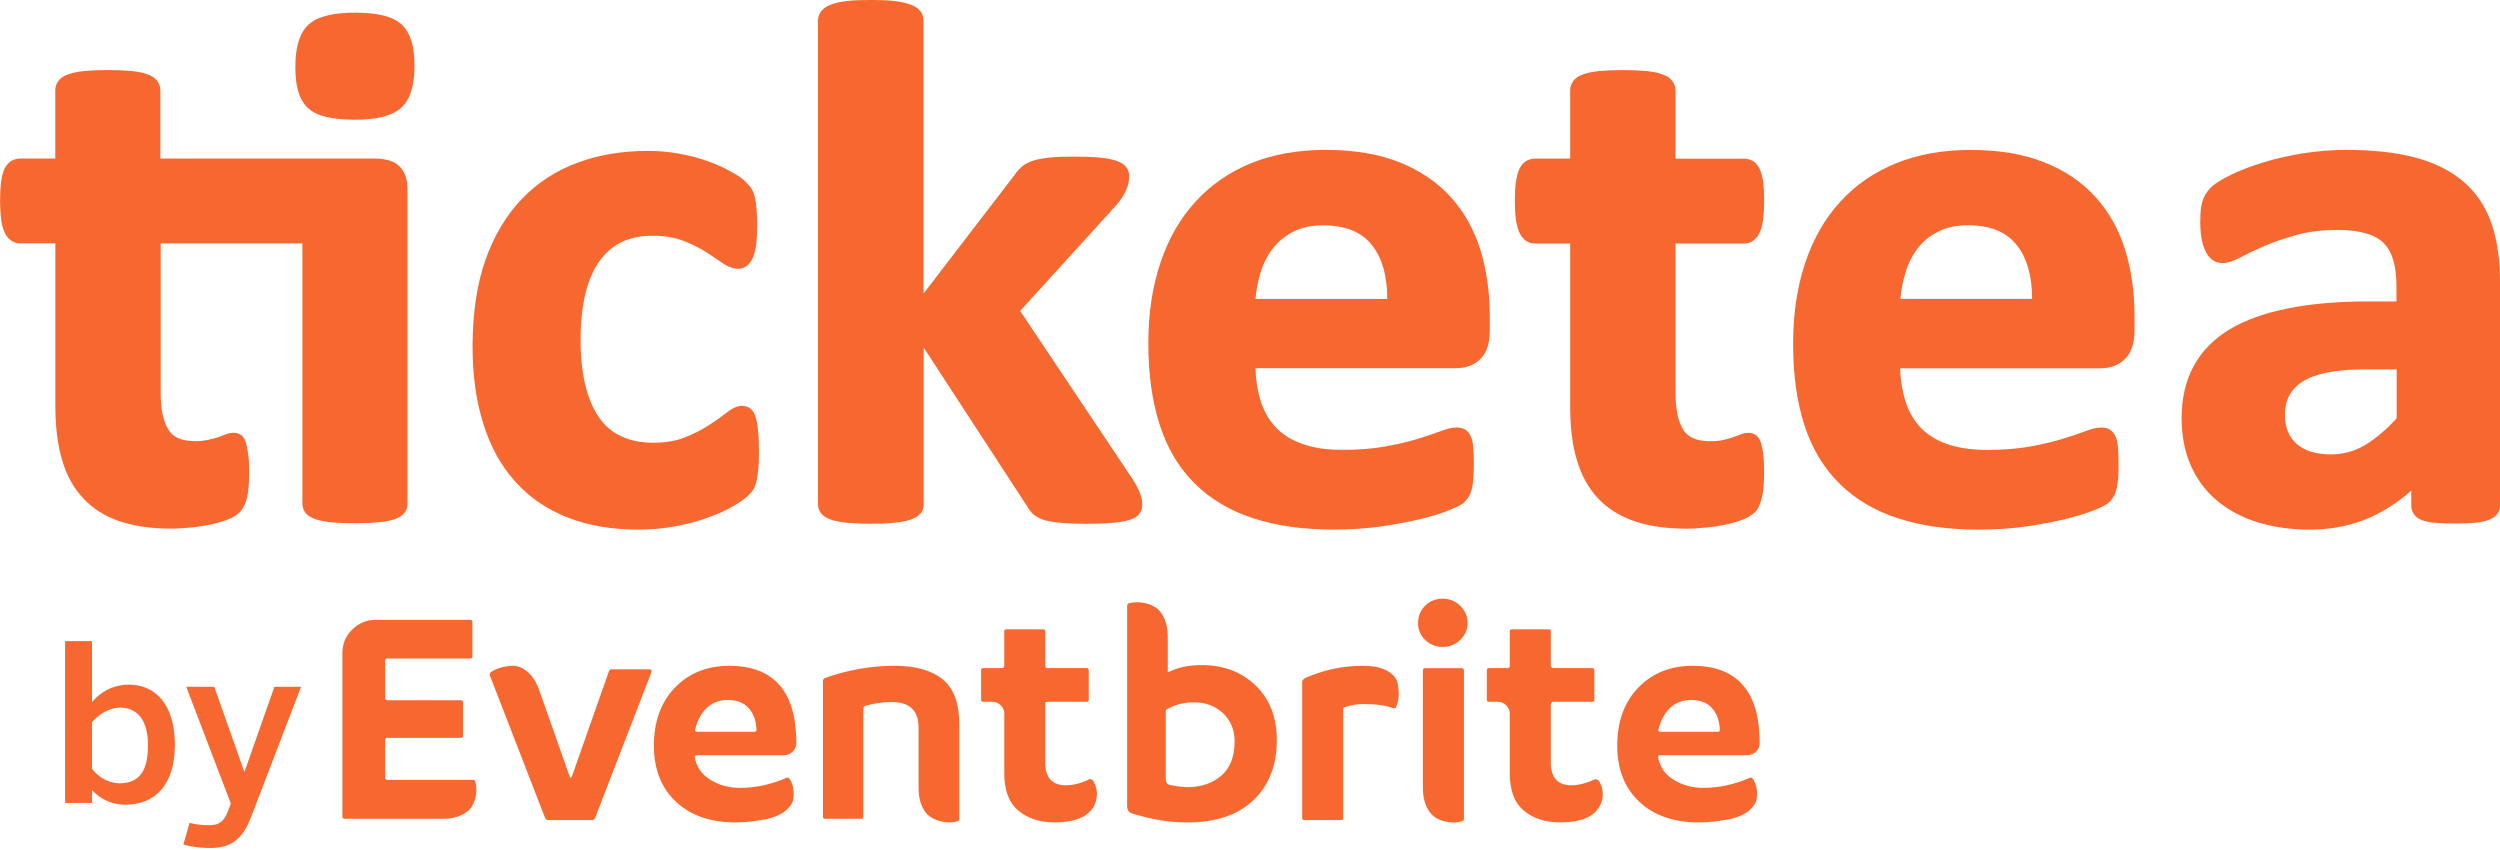 <svg height="34" viewBox="0 0 100 34" width="100" xmlns="http://www.w3.org/2000/svg"><g fill="#f6682f" fill-rule="evenodd"><path d="m42.497 20.918c-.261-.021-.493-.053-.674-.102-.185-.049-.344-.123-.467-.228-.116-.095-.206-.218-.279-.348l-4.128-6.335v6.261c.007.134-.043.274-.134.383-.101.109-.239.186-.406.242-.174.056-.38.095-.63.119-.253.025-.569.039-.945.039-.38 0-.688-.018-.949-.039-.253-.025-.46-.063-.634-.119-.163-.06-.301-.134-.398-.242-.087-.109-.134-.249-.134-.383v-19.341c0-.141.047-.274.134-.383.098-.123.232-.2.398-.264.17-.063.377-.105.63-.137.257-.032.569-.042.952-.042.377 0 .695.011.949.042.25.032.456.074.626.137s.304.144.402.264c.087.105.13.242.13.383v10.919l3.632-4.732c.087-.134.196-.249.304-.348.127-.112.29-.19.478-.246.185-.056.402-.091.659-.119.261-.025.579-.035.967-.035.38 0 .703.014.967.035.272.028.493.063.666.119.174.06.322.13.424.253.087.105.134.249.13.393 0 .179-.043.365-.127.552-.087.186-.206.376-.377.58l-3.857 4.241 4.509 6.746c.13.2.221.383.282.541.065.158.094.306.094.457.004.134-.036.271-.123.376-.094.123-.239.197-.406.246-.17.049-.377.088-.637.109-.264.025-.601.039-1.01.039-.409.004-.753-.011-1.021-.032"/><path d="m99.67 8.966c-.235-.682-.611-1.254-1.124-1.693-.506-.439-1.157-.762-1.934-.97-.774-.207-1.699-.306-2.772-.306-.6 0-1.189.049-1.768.144-.568.095-1.088.214-1.572.365-.484.148-.904.313-1.272.492-.358.176-.625.337-.799.506-.163.165-.275.355-.336.562-.058.207-.083.46-.083.773 0 .235.011.453.047.65.029.197.076.372.145.52.065.148.148.271.267.369.119.095.271.144.427.144.22 0 .448-.084.723-.228.249-.133.568-.285.947-.45.369-.158.802-.306 1.298-.446.474-.133 1.023-.2 1.641-.2.474 0 .86.053 1.157.144.304.088.531.221.701.397.174.183.296.408.376.692.08.285.119.632.119 1.029v.597h-1.11c-1.211 0-2.281.088-3.203.274-.925.179-1.71.457-2.35.836-.64.383-1.124.878-1.446 1.472-.325.597-.484 1.296-.484 2.083 0 .727.127 1.37.383 1.932.253.559.611 1.026 1.07 1.402.459.376 1.009.66 1.627.847.629.186 1.305.281 2.039.281.896 0 1.717-.169 2.454-.502.589-.271 1.124-.625 1.612-1.057v.573c-.004.176.061.348.192.467.137.123.314.179.539.221.231.035.568.053 1.03.053.43 0 .759-.018.994-.053.231-.039.423-.102.568-.211.152-.109.231-.292.228-.478v-8.828c.011-.917-.105-1.718-.329-2.403zm-3.806 7.768c-.43.471-.86.826-1.269 1.072-.416.246-.868.369-1.37.369-.604-.004-1.045-.144-1.359-.422-.311-.274-.463-.639-.47-1.149 0-.299.058-.555.166-.769.116-.218.282-.404.535-.569.239-.155.571-.281.99-.365.412-.084.918-.126 1.525-.126h.007 1.247v1.96z"/><path d="m85.01 10.005c-.249-.808-.643-1.511-1.178-2.111-.538-.601-1.221-1.064-2.048-1.395-.831-.337-1.824-.502-2.973-.502-1.091 0-2.081.176-2.959.53-.878.355-1.629.868-2.244 1.546-.618.675-1.084 1.49-1.402 2.449-.322.963-.481 2.031-.481 3.218 0 1.24.148 2.326.452 3.267.303.938.777 1.721 1.405 2.34.629.622 1.409 1.086 2.341 1.384.928.306 2.001.453 3.219.453.672 0 1.308-.042 1.9-.126.592-.084 1.12-.186 1.582-.299.455-.112.838-.232 1.145-.351.303-.126.484-.207.611-.33.069-.077.137-.162.188-.253.051-.102.083-.207.108-.327.022-.116.04-.256.054-.415.011-.158.011-.344.011-.566 0-.249-.007-.457-.022-.629-.018-.172-.043-.316-.098-.432-.051-.116-.126-.214-.238-.278-.098-.056-.21-.077-.329-.077-.191 0-.408.056-.661.155-.231.088-.538.19-.903.302-.358.112-.788.211-1.286.302-.491.088-1.055.137-1.709.137-.643 0-1.181-.081-1.622-.239-.444-.158-.798-.383-1.069-.675-.271-.299-.473-.65-.603-1.086-.112-.383-.181-.805-.199-1.265h8.013c.405 0 .755-.13 1.001-.39.26-.267.365-.657.365-1.135v-.587c0-.938-.126-1.813-.372-2.617zm-8.992 1.946c.033-.369.098-.717.202-1.047.116-.386.285-.717.506-.994.217-.274.491-.492.827-.657.325-.162.712-.242 1.167-.242.918.004 1.55.274 1.965.812.397.509.6 1.216.6 2.132h-5.267z"/><path d="m59.219 10.006c-.249-.808-.643-1.511-1.178-2.112-.542-.601-1.225-1.065-2.052-1.399-.835-.334-1.824-.499-2.977-.499-1.084 0-2.074.176-2.955.524-.882.362-1.626.875-2.24 1.55-.618.675-1.084 1.49-1.402 2.449-.325.963-.481 2.031-.481 3.219 0 1.24.152 2.326.459 3.268.303.938.773 1.722 1.402 2.34.625.622 1.409 1.086 2.337 1.384.925.306 2.001.453 3.215.453.672 0 1.311-.042 1.904-.127.592-.084 1.116-.186 1.579-.295.462-.116.842-.232 1.149-.358.303-.127.484-.204.607-.327.072-.077.137-.162.191-.253.054-.102.083-.207.112-.327.022-.123.036-.257.047-.415s.018-.344.018-.566c0-.246-.011-.457-.025-.629-.018-.172-.04-.316-.098-.432-.051-.116-.126-.214-.235-.278-.101-.056-.213-.077-.329-.077-.195 0-.408.056-.661.155-.238.088-.535.19-.903.302-.358.112-.791.211-1.286.302-.488.088-1.062.137-1.716.137-.636 0-1.171-.081-1.611-.239-.448-.158-.795-.383-1.073-.675-.271-.295-.473-.65-.603-1.082-.116-.383-.181-.805-.195-1.272h8.013c.397.004.751-.123 1.001-.383.253-.267.358-.657.358-1.135v-.587c-.004-.938-.13-1.813-.372-2.618zm-8.999 1.947c.033-.369.098-.717.202-1.047.119-.387.289-.717.513-.994.217-.274.491-.492.82-.657.329-.162.712-.242 1.171-.242.918.004 1.55.274 1.969.812.394.51.596 1.216.596 2.133h-5.271z"/><path d="m22.706 20.7c-.829-.323-1.538-.807-2.103-1.443-.568-.632-.992-1.408-1.27-2.31-.29-.906-.427-1.934-.431-3.086.004-1.327.17-2.482.517-3.465.347-.979.836-1.794 1.462-2.447.626-.646 1.368-1.13 2.229-1.446.85-.312 1.784-.467 2.801-.467.413 0 .821.032 1.22.105.398.07.774.165 1.125.288.347.116.659.26.941.414.275.147.478.281.612.414.116.112.203.211.261.309.058.098.101.214.13.348.025.126.051.281.062.453.018.183.025.397.025.646 0 .579-.047.994-.163 1.274-.109.256-.304.463-.583.463-.228 0-.452-.091-.662-.242-.192-.133-.416-.284-.673-.449-.25-.154-.546-.302-.897-.435-.333-.13-.749-.197-1.23-.193-.941.004-1.614.337-2.11 1.025-.485.688-.745 1.738-.745 3.146 0 .692.065 1.295.192 1.818.13.52.315.948.55 1.288.239.337.532.583.894.748.355.169.774.253 1.267.253.507 0 .926-.074 1.277-.218.366-.144.684-.309.955-.488.282-.179.514-.348.702-.495.206-.161.391-.267.612-.274.13 0 .261.035.358.123.109.095.17.218.21.372.036.147.069.326.083.541.029.211.033.484.033.811 0 .256-.004.477-.022.653-.014.179-.036.326-.062.46-.025.126-.062.235-.105.33-.062.116-.148.211-.279.337-.148.133-.362.274-.662.442-.304.169-.648.316-1.039.446-.38.133-.796.235-1.249.316s-.916.119-1.393.119c-1.06 0-2.008-.158-2.841-.484"/><path d="m65.385 20.85c-.583-.197-1.076-.502-1.463-.916-.388-.411-.67-.93-.851-1.541s-.264-1.323-.264-2.138v-6.515h-1.42c-.286.004-.514-.197-.623-.467-.12-.281-.17-.677-.17-1.229 0-.288.011-.537.04-.741.033-.211.069-.383.13-.523.062-.133.145-.246.261-.326.109-.07.243-.109.377-.109h1.405v-2.728c0-.133.043-.263.12-.372.091-.133.228-.211.398-.27.17-.067.384-.105.645-.133.257-.025.569-.039.935-.039.377 0 .695.014.953.039.257.028.471.067.638.133.167.056.301.137.391.26.087.112.134.242.134.383v2.728h2.735c.138 0 .272.039.384.109.12.081.196.19.257.326.062.14.105.309.134.523.022.204.033.453.036.741-.004.551-.051.951-.167 1.229-.112.267-.34.47-.63.467h-2.749v5.957c-.004.699.12 1.201.315 1.506.188.284.514.442 1.072.446.192 0 .359-.018.5-.046.159-.035.293-.074.406-.112.123-.046.232-.084.312-.116.105-.042.21-.063.315-.063.098-.004.203.028.279.081.123.081.181.197.217.316.036.116.065.267.094.446.022.19.033.425.036.706h-.004c0 .439-.022.783-.087 1.036-.062.249-.13.439-.264.576-.123.123-.279.218-.471.298-.192.077-.409.144-.656.2-.246.053-.514.098-.797.126-.286.028-.572.049-.862.049-.775-.004-1.453-.098-2.039-.295"/><path d="m12.318 4.322c-.364-.341-.504-.891-.504-1.63 0-.767.144-1.341.515-1.697.378-.348 1.009-.486 1.88-.489.868.007 1.488.134 1.859.475.364.345.512.898.512 1.64 0 .771-.155 1.341-.53 1.689-.385.341-1.009.479-1.873.479-.872-.007-1.491-.127-1.859-.468"/><path d="m14.961 6.34c.449.004.807.091 1.035.33.213.221.304.534.304.895v12.582c.004.133-.043.274-.13.383-.098.109-.235.186-.391.242-.174.056-.376.095-.633.119-.26.025-.568.039-.94.039-.376 0-.698-.014-.951-.039-.253-.025-.459-.063-.629-.119-.159-.06-.3-.133-.394-.242-.087-.109-.137-.246-.137-.383v-10.412h-5.668v5.959c0 .699.116 1.201.318 1.507.184.288.51.442 1.071.446.192 0 .354-.021.499-.049.156-.035.293-.074.409-.109.123-.046.224-.084.307-.116.098-.042.206-.063.311-.063.105-.004.195.028.282.081.123.081.177.197.213.316.036.116.065.267.087.446.033.19.043.425.043.706 0 .439-.025.773-.08 1.022-.058.239-.134.425-.26.565-.116.137-.282.242-.485.323-.192.077-.416.144-.658.2-.25.053-.514.098-.799.126-.282.032-.568.049-.857.049-.774 0-1.451-.095-2.037-.291-.582-.197-1.074-.502-1.458-.917-.391-.411-.676-.931-.85-1.542-.181-.608-.268-1.324-.268-2.139v-6.521h-1.414c-.286.004-.521-.197-.629-.467-.123-.281-.163-.681-.17-1.229 0-.288.014-.537.04-.741.025-.211.065-.383.127-.52.058-.133.145-.246.264-.327.109-.07.239-.109.376-.109h1.403v-2.725c0-.133.036-.267.119-.372.094-.133.232-.211.398-.27.174-.067.387-.105.64-.133.26-.025.568-.039.94-.039.376 0 .695.014.951.039.257.028.467.067.637.133.159.056.293.137.391.26.083.112.127.242.127.383v2.725h8.548"/><g transform="translate(2 23.947)"><path d="m3.009 8.241c-.499 0-.988-.201-1.329-.586v.516h-1.076v-6.472h1.076v2.44c.306-.367.787-.7 1.478-.7 1.058 0 1.837.796 1.837 2.405 0 1.609-.796 2.397-1.985 2.397zm-.236-.857c.813 0 1.146-.499 1.146-1.531 0-.98-.42-1.496-1.111-1.496-.446 0-.875.28-1.128.586v1.863c.289.376.708.577 1.093.577zm3.665 2.589c-.551 0-.875-.079-1.102-.14l.245-.866c.131.035.411.096.787.096.385 0 .586-.149.735-.525l.131-.341-1.784-4.671h1.12l1.198 3.385h.017l1.19-3.385h1.067l-1.977 5.152c-.306.813-.708 1.294-1.627 1.294z"/><path d="m55.712 0c.273 0 .506.096.7.287.193.191.29.423.29.695 0 .258-.099.48-.296.668-.197.188-.429.281-.694.281-.273 0-.506-.092-.7-.276-.193-.184-.29-.408-.29-.673 0-.28.095-.513.284-.701.19-.188.425-.281.705-.281zm-12.571.188c.075-.022.168-.037.28-.044.112-.007.245.006.398.039.153.033.295.095.426.183s.241.234.331.434c.09.2.135.441.135.723v1.368c0 .044.019.056.056.033.359-.178.792-.267 1.301-.267.875 0 1.594.272 2.158.817.564.545.847 1.273.847 2.185 0 1.001-.31 1.8-.931 2.397-.62.597-1.506.895-2.657.895-.703 0-1.432-.119-2.187-.356-.142-.037-.213-.137-.213-.3v-8.018c0-.022.019-.052.056-.089zm-30.084.66h3.749c.06 0 .091.029.091.088v1.371c0 .059-.03.088-.091.088h-3.308c-.06 0-.091.029-.091.088v1.493c.015.059.045.088.091.088h2.934c.06 0 .091.029.091.088v1.327c0 .059-.03.088-.091.088h-2.934c-.045 0-.076.029-.091.088v1.504c0 .059.03.088.091.088h3.421c.045 0 .076.022.091.066.023.074.038.166.045.276.008.111-.006.238-.04.382-.034.144-.094.276-.181.398-.087.122-.228.225-.425.31-.196.085-.434.127-.714.127h-3.908c-.06 0-.091-.029-.091-.088v-6.546c0-.369.132-.682.396-.94.264-.258.585-.387.963-.387zm25.203.377h1.459c.06 0 .09.026.09.078v1.384c0 .06.03.089.09.089h1.561c.06 0 .09.03.09.089v1.183c0 .052-.03.078-.09.078h-1.561c-.06 0-.09.03-.09.089v2.333c0 .61.275.916.825.916.302 0 .618-.082.95-.246.023-.007.041-.007.057 0 .015.007.026.015.034.022l.023.011c.083.104.139.246.17.424.03.179-.004.383-.102.614-.241.439-.769.659-1.583.659-.588 0-1.07-.156-1.447-.469-.377-.313-.565-.811-.565-1.496v-2.389c0-.127-.047-.236-.141-.329-.094-.093-.205-.14-.334-.14h-.362c-.06 0-.09-.026-.09-.078v-1.183c0-.06.03-.089.09-.089h.746c.06 0 .09-.03.09-.089v-1.384c0-.052.03-.078.09-.078zm20.222 0h1.471c.053 0 .079.026.079.078v1.384c.015.06.045.089.091.089h1.573c.053 0 .079.03.079.089v1.183c0 .052-.026.078-.079.078h-1.573c-.045 0-.075.03-.091.089v2.333c0 .61.275.916.826.916.279 0 .6-.082.962-.246l.102.033c.053.06.098.14.136.24.038.1.055.227.051.38-.004.153-.043.292-.119.419-.226.439-.755.659-1.585.659-.589 0-1.072-.156-1.449-.469-.377-.313-.566-.811-.566-1.496v-2.389c0-.127-.047-.236-.141-.329-.094-.093-.206-.14-.334-.14h-.351c-.06 0-.091-.026-.091-.078v-1.183c0-.06.03-.089.091-.089h.736c.06 0 .091-.03.091-.089v-1.384c0-.052.03-.078.091-.078zm-36.022 1.601h1.509c.09 0 .113.056.068.167l-2.219 5.741c-.03.082-.068.123-.113.123h-1.791c-.053 0-.094-.041-.124-.123l-2.196-5.663c-.015-.052-.004-.093.034-.123.083-.067.197-.124.343-.173.146-.048.317-.078.512-.089.195-.011.392.061.591.217s.358.394.479.713l1.239 3.512c.008.022.021.033.039.033.019 0 .032-.011.039-.033l1.475-4.192c.023-.074.06-.111.113-.111zm4.71-.14c1.789 0 2.683 1.03 2.683 3.089 0 .133-.049.247-.148.343-.099.096-.217.144-.354.144h-3.471c-.061 0-.091.026-.091.077.069.391.278.694.628.908.35.214.742.321 1.176.321.624 0 1.245-.133 1.861-.399.038-.022.076-.015.114.022.061.074.108.177.143.31.034.133.044.286.029.459s-.112.339-.291.498c-.179.159-.44.279-.782.36-.015 0-.063.007-.143.022-.08.015-.167.03-.263.044-.095.015-.221.03-.377.044-.156.015-.31.022-.462.022-1.005 0-1.8-.277-2.387-.83-.586-.554-.879-1.299-.879-2.236 0-.974.282-1.751.845-2.33.563-.579 1.287-.869 2.17-.869zm6.625 0c.833 0 1.471.181 1.914.542s.664.967.664 1.815v3.774c0 .037-.019.063-.056.077-.074.03-.169.048-.285.055-.115.007-.249-.007-.402-.044-.153-.037-.294-.098-.424-.183-.13-.085-.24-.227-.329-.426s-.134-.443-.134-.73v-2.413c0-.679-.357-1.018-1.071-1.018-.35 0-.696.048-1.038.144-.067.015-.1.059-.1.133v4.305c0 .059-.03.089-.089.089h-1.439c-.06 0-.089-.03-.089-.089v-5.412c0-.066.03-.111.089-.133.908-.325 1.837-.487 2.79-.487zm18.72 0c.42 0 .748.069.984.206.236.138.373.309.41.513.037.205.049.383.034.536-.015.153-.049.285-.101.396-.022.045-.06.06-.112.045-.3-.112-.69-.167-1.169-.167-.27 0-.528.041-.776.123-.037.015-.056.041-.056.078v4.352c0 .06-.03.089-.09.089h-1.462c-.06 0-.09-.03-.09-.089v-5.435c0-.03.007-.054.022-.073.015-.019.028-.033.039-.045.011-.011.036-.028.073-.05l.056-.022c.72-.305 1.465-.458 2.238-.458zm13.189 0c1.789 0 2.683 1.03 2.683 3.089 0 .133-.049.247-.148.343-.099.096-.217.144-.354.144h-3.471c-.061 0-.091.026-.091.077.069.391.278.694.628.908.35.214.742.321 1.176.321.624 0 1.245-.133 1.861-.399.038-.022.076-.015.114.022.061.074.108.177.143.31.034.133.044.286.029.459s-.112.339-.291.498c-.179.159-.44.279-.782.36-.015 0-.063.007-.143.022-.08.015-.167.03-.263.044-.095.015-.221.03-.377.044-.156.015-.31.022-.462.022-1.005 0-1.8-.277-2.387-.83-.586-.554-.879-1.299-.879-2.236 0-.974.282-1.751.845-2.33.563-.579 1.287-.869 2.17-.869zm-10.698.094h1.461c.06 0 .091.03.091.089v5.947c0 .037-.019.063-.057.078-.075.03-.172.048-.289.056-.117.007-.253-.006-.408-.039-.155-.033-.296-.095-.425-.184-.128-.089-.238-.234-.328-.434-.091-.2-.136-.442-.136-.724v-4.7c0-.059.03-.089.091-.089zm-27.89 1.272c-.34 0-.621.105-.844.315s-.38.503-.47.879c-.008.029-.004.05.011.061.015.011.042.017.079.017h2.289c.053 0 .079-.026.079-.077-.015-.361-.119-.651-.312-.868-.193-.218-.47-.326-.833-.326zm38.534 0c-.34 0-.621.105-.844.315s-.38.503-.47.879c-.008.029-.004.05.011.061.015.011.042.017.079.017h2.289c.053 0 .079-.026.079-.077-.015-.361-.119-.651-.312-.868-.193-.218-.47-.326-.833-.326zm-19.896.094c-.413 0-.776.095-1.089.285-.023.007-.034.029-.034.066v2.733c0 .11.05.183.149.22.306.059.543.088.711.088.558 0 1.013-.154 1.365-.461.352-.307.528-.765.528-1.372 0-.461-.155-.836-.464-1.125-.31-.289-.698-.434-1.164-.434z"/></g></g></svg>